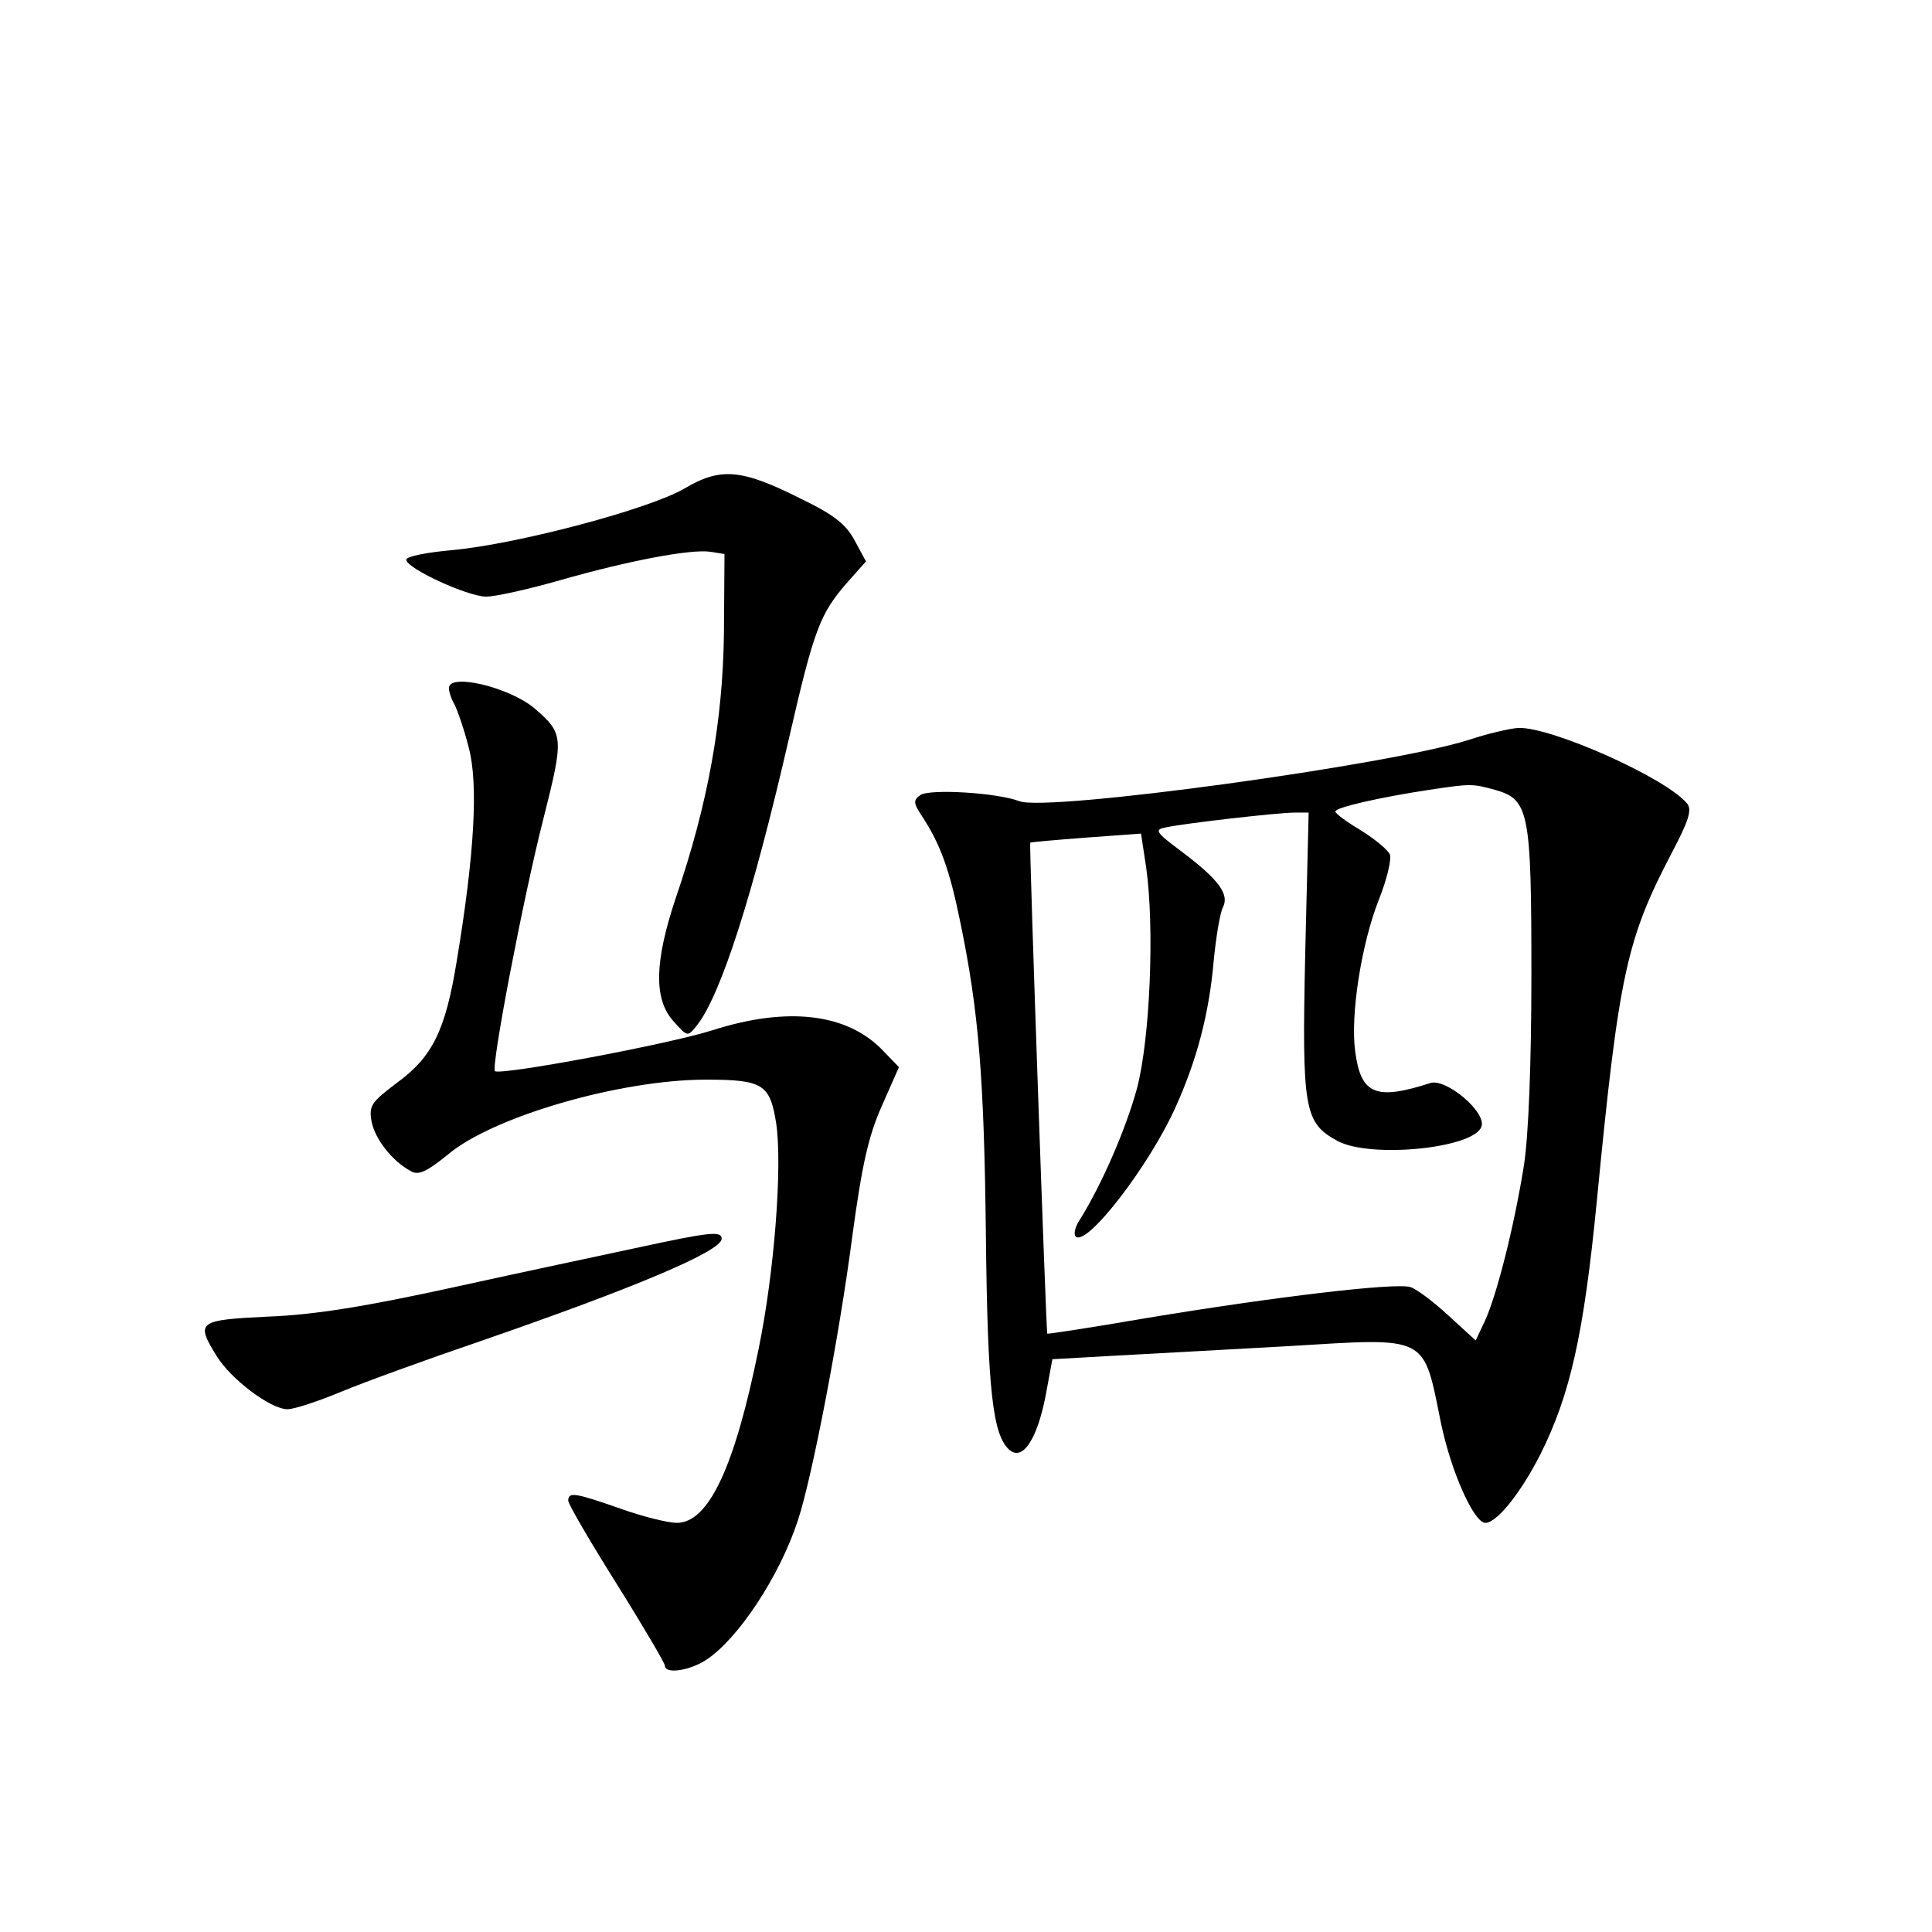 <?xml version="1.0" standalone="no"?>
<!DOCTYPE svg PUBLIC "-//W3C//DTD SVG 20010904//EN"
 "http://www.w3.org/TR/2001/REC-SVG-20010904/DTD/svg10.dtd">
<svg version="1.0" xmlns="http://www.w3.org/2000/svg"
 width="340pt" height="340pt" viewBox="0 0 340 340"
 preserveAspectRatio="xMidYMid meet">
<g transform="translate(0,340) scale(0.1,-0.1)"
fill="#000000" stroke="none">
<path d="M1204 2540 c-62 -36 -291 -97 -407 -108 -45 -4 -82 -11 -82 -17 0
-15 106 -64 140 -65 17 0 75 13 131 29 119 34 229 55 264 50 l25 -4 -1 -140
c-2 -154 -28 -300 -85 -466 -37 -111 -39 -177 -4 -216 25 -28 25 -28 41 -8 42
52 99 229 163 508 44 191 54 217 103 273 l32 36 -20 37 c-15 28 -36 45 -94 73
-105 53 -142 56 -206 18z"/>
<path d="M790 2189 c0 -6 4 -19 10 -29 5 -10 17 -44 25 -76 17 -64 10 -187
-21 -374 -20 -124 -43 -170 -106 -216 -45 -34 -49 -40 -44 -68 6 -31 37 -70
69 -87 13 -8 28 -1 65 29 79 67 304 132 454 132 101 0 113 -8 124 -77 11 -75
-3 -261 -31 -397 -42 -208 -88 -306 -144 -306 -15 0 -60 11 -99 25 -80 28 -92
30 -92 14 0 -6 38 -71 85 -146 47 -75 85 -140 85 -144 0 -16 44 -9 73 10 56
37 129 147 161 245 25 75 73 324 96 501 17 125 28 175 52 229 l30 68 -28 29
c-63 66 -168 78 -300 36 -78 -25 -374 -80 -383 -72 -7 8 50 306 85 443 37 146
36 151 -16 196 -45 37 -150 62 -150 35z"/>
<path d="M2585 2098 c-137 -44 -741 -127 -791 -108 -39 15 -157 22 -174 11
-13 -9 -13 -14 3 -38 32 -49 48 -93 67 -186 32 -155 42 -271 45 -552 3 -273
12 -352 42 -377 23 -19 48 19 63 95 l12 65 106 6 c59 3 198 11 309 17 249 15
237 21 269 -136 18 -86 58 -175 78 -175 20 0 62 52 97 121 52 104 76 209 99
444 39 401 52 461 132 614 30 57 36 76 27 87 -37 45 -239 135 -297 133 -15 -1
-54 -10 -87 -21z m46 -88 c60 -17 64 -38 64 -325 0 -157 -5 -282 -13 -335 -17
-107 -48 -230 -69 -275 l-16 -34 -47 43 c-26 24 -56 47 -68 51 -27 8 -238 -17
-467 -55 -93 -16 -171 -28 -172 -27 -2 3 -32 861 -30 864 1 1 46 5 99 9 l96 7
9 -59 c15 -106 7 -301 -16 -389 -19 -70 -61 -168 -101 -232 -8 -12 -11 -25 -7
-29 19 -19 130 125 176 228 37 82 59 164 67 258 4 41 11 83 16 93 12 23 -7 49
-72 98 -47 35 -49 39 -28 43 32 7 197 26 227 26 l24 0 -6 -247 c-6 -276 -2
-299 57 -331 58 -31 239 -13 253 25 10 25 -62 86 -90 77 -96 -31 -122 -20
-132 55 -9 65 11 191 42 269 14 35 22 70 19 78 -3 8 -26 27 -50 42 -25 15 -46
30 -46 34 0 7 79 25 165 38 73 11 76 11 116 0z"/>
<path d="M1125 1205 c-60 -13 -207 -44 -325 -70 -155 -34 -247 -49 -328 -52
-124 -6 -128 -9 -91 -69 25 -41 95 -94 125 -94 12 0 54 14 95 31 41 17 151 57
245 89 269 93 424 158 424 180 0 14 -20 12 -145 -15z"/>
</g>
</svg>
